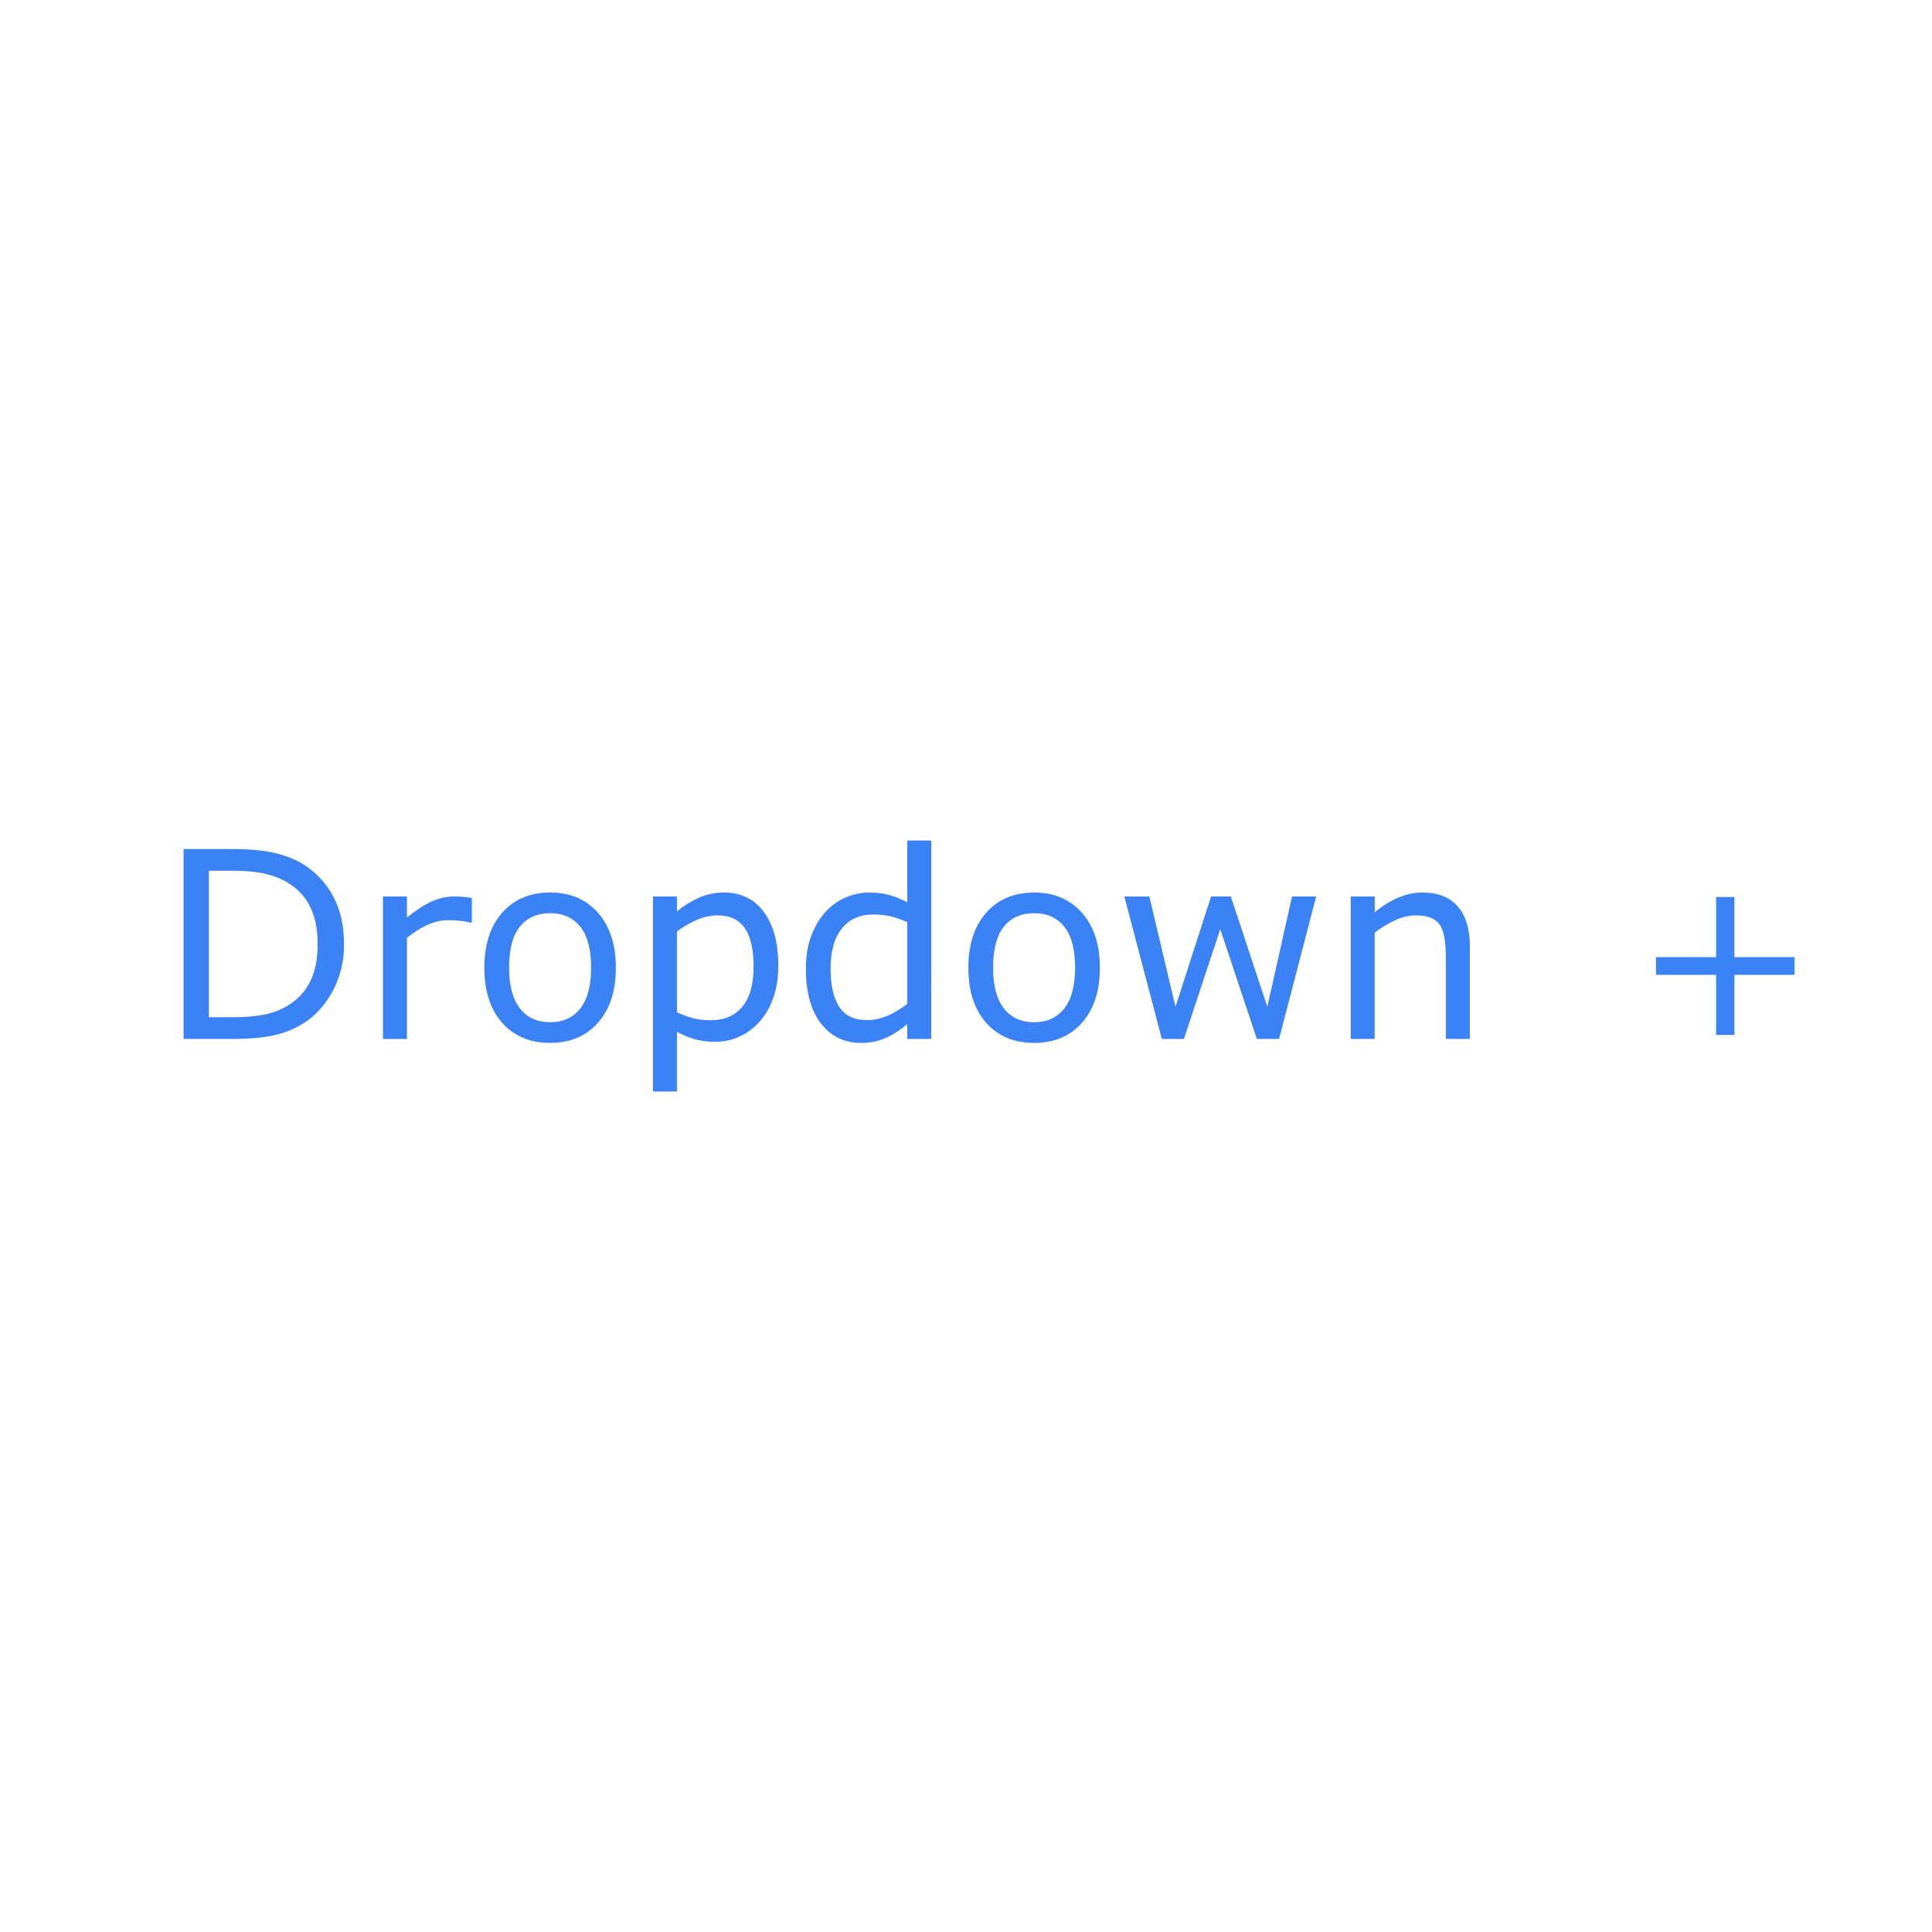 <?xml version="1.0" encoding="UTF-8" standalone="no"?>
<!-- Created with Inkscape (http://www.inkscape.org/) -->

<svg
   width="512"
   height="512"
   viewBox="0 0 135.467 135.467"
   version="1.1"
   id="svg5"
   xml:space="preserve"
   xmlns="http://www.w3.org/2000/svg"
   xmlns:svg="http://www.w3.org/2000/svg"><defs
     id="defs2" /><path
     d="m 24.124,66.204 q 0,1.815 -0.796,3.291 -0.787,1.476 -2.102,2.289 -0.912,0.563 -2.039,0.814 -1.118,0.25 -2.951,0.25 H 12.873 V 59.533 h 3.327 q 1.95,0 3.094,0.286 1.154,0.277 1.95,0.769 1.359,0.85 2.119,2.263 0.76,1.413 0.76,3.354 z m -1.851,-0.027 q 0,-1.565 -0.546,-2.638 -0.546,-1.073 -1.628,-1.69 -0.787,-0.447 -1.672,-0.617 -0.885,-0.179 -2.119,-0.179 h -1.663 v 10.275 h 1.663 q 1.279,0 2.227,-0.188 0.957,-0.188 1.753,-0.698 0.993,-0.635 1.485,-1.672 0.501,-1.037 0.501,-2.593 z m 10.812,-1.485 h -0.089 q -0.376,-0.089 -0.733,-0.125 -0.349,-0.045 -0.832,-0.045 -0.778,0 -1.502,0.349 -0.724,0.34 -1.395,0.885 v 7.092 H 26.851 V 62.859 h 1.681 v 1.476 q 1.002,-0.805 1.762,-1.136 0.769,-0.34 1.565,-0.34 0.438,0 0.635,0.027 0.197,0.018 0.59,0.08 z m 10.097,3.166 q 0,2.441 -1.252,3.854 -1.252,1.413 -3.354,1.413 -2.119,0 -3.371,-1.413 -1.243,-1.413 -1.243,-3.854 0,-2.441 1.243,-3.854 1.252,-1.422 3.371,-1.422 2.102,0 3.354,1.422 1.252,1.413 1.252,3.854 z m -1.735,0 q 0,-1.941 -0.76,-2.88 -0.76,-0.948 -2.111,-0.948 -1.368,0 -2.128,0.948 -0.751,0.939 -0.751,2.88 0,1.878 0.76,2.853 0.76,0.966 2.119,0.966 1.341,0 2.102,-0.957 0.769,-0.966 0.769,-2.862 z M 54.574,67.733 q 0,1.216 -0.349,2.227 -0.349,1.002 -0.984,1.699 -0.59,0.662 -1.395,1.028 -0.796,0.358 -1.69,0.358 -0.778,0 -1.413,-0.17 -0.626,-0.17 -1.279,-0.528 v 4.185 H 45.783 V 62.859 h 1.681 v 1.046 q 0.671,-0.563 1.502,-0.939 0.841,-0.385 1.789,-0.385 1.806,0 2.808,1.368 1.011,1.359 1.011,3.783 z m -1.735,0.045 q 0,-1.806 -0.617,-2.701 -0.617,-0.894 -1.896,-0.894 -0.724,0 -1.458,0.313 -0.733,0.313 -1.404,0.823 v 5.661 q 0.715,0.322 1.225,0.438 0.519,0.116 1.172,0.116 1.404,0 2.191,-0.948 0.787,-0.948 0.787,-2.808 z m 12.457,5.071 h -1.681 v -1.046 q -0.724,0.626 -1.511,0.975 -0.787,0.349 -1.708,0.349 -1.789,0 -2.844,-1.377 -1.046,-1.377 -1.046,-3.819 0,-1.27 0.358,-2.263 0.367,-0.993 0.984,-1.69 0.608,-0.68 1.413,-1.037 0.814,-0.358 1.681,-0.358 0.787,0 1.395,0.17 0.608,0.161 1.279,0.51 v -4.328 h 1.681 z m -1.681,-2.459 v -5.732 q -0.68,-0.304 -1.216,-0.42 -0.537,-0.116 -1.172,-0.116 -1.413,0 -2.2,0.984 -0.787,0.984 -0.787,2.79 0,1.78 0.608,2.71 0.608,0.921 1.95,0.921 0.715,0 1.449,-0.313 0.733,-0.322 1.368,-0.823 z m 13.504,-2.531 q 0,2.441 -1.252,3.854 -1.252,1.413 -3.354,1.413 -2.119,0 -3.371,-1.413 -1.243,-1.413 -1.243,-3.854 0,-2.441 1.243,-3.854 1.252,-1.422 3.371,-1.422 2.102,0 3.354,1.422 1.252,1.413 1.252,3.854 z m -1.735,0 q 0,-1.941 -0.76,-2.88 -0.76,-0.948 -2.111,-0.948 -1.368,0 -2.128,0.948 -0.751,0.939 -0.751,2.88 0,1.878 0.76,2.853 0.76,0.966 2.119,0.966 1.341,0 2.102,-0.957 0.769,-0.966 0.769,-2.862 z m 16.902,-4.999 -2.602,9.989 H 88.128 L 85.561,65.149 83.013,72.849 H 81.466 L 78.836,62.859 h 1.753 l 1.833,7.736 2.495,-7.736 h 1.386 l 2.558,7.736 1.735,-7.736 z m 10.776,9.989 h -1.681 v -5.688 q 0,-0.689 -0.081,-1.288 -0.081,-0.608 -0.295,-0.948 -0.224,-0.376 -0.644,-0.554 -0.42,-0.188 -1.091,-0.188 -0.689,0 -1.44,0.34 -0.751,0.34 -1.44,0.867 v 7.458 H 94.71 V 62.859 h 1.681 v 1.109 q 0.787,-0.653 1.628,-1.019 0.841,-0.367 1.726,-0.367 1.619,0 2.468,0.975 0.85,0.975 0.85,2.808 z"
     id="text1"
     style="font-size:18.315px;fill:#3b82f6;stroke-width:1.526"
     aria-label="Dropdown" /><path
     d="m 125.83,68.352 h -4.217 v 4.217 h -1.284 V 68.352 h -4.217 v -1.238 h 4.217 v -4.217 h 1.284 v 4.217 h 4.217 z"
     id="text1-9"
     style="font-size:15.847px;fill:#3b82f6;stroke-width:1.321"
     aria-label="+" /></svg>
